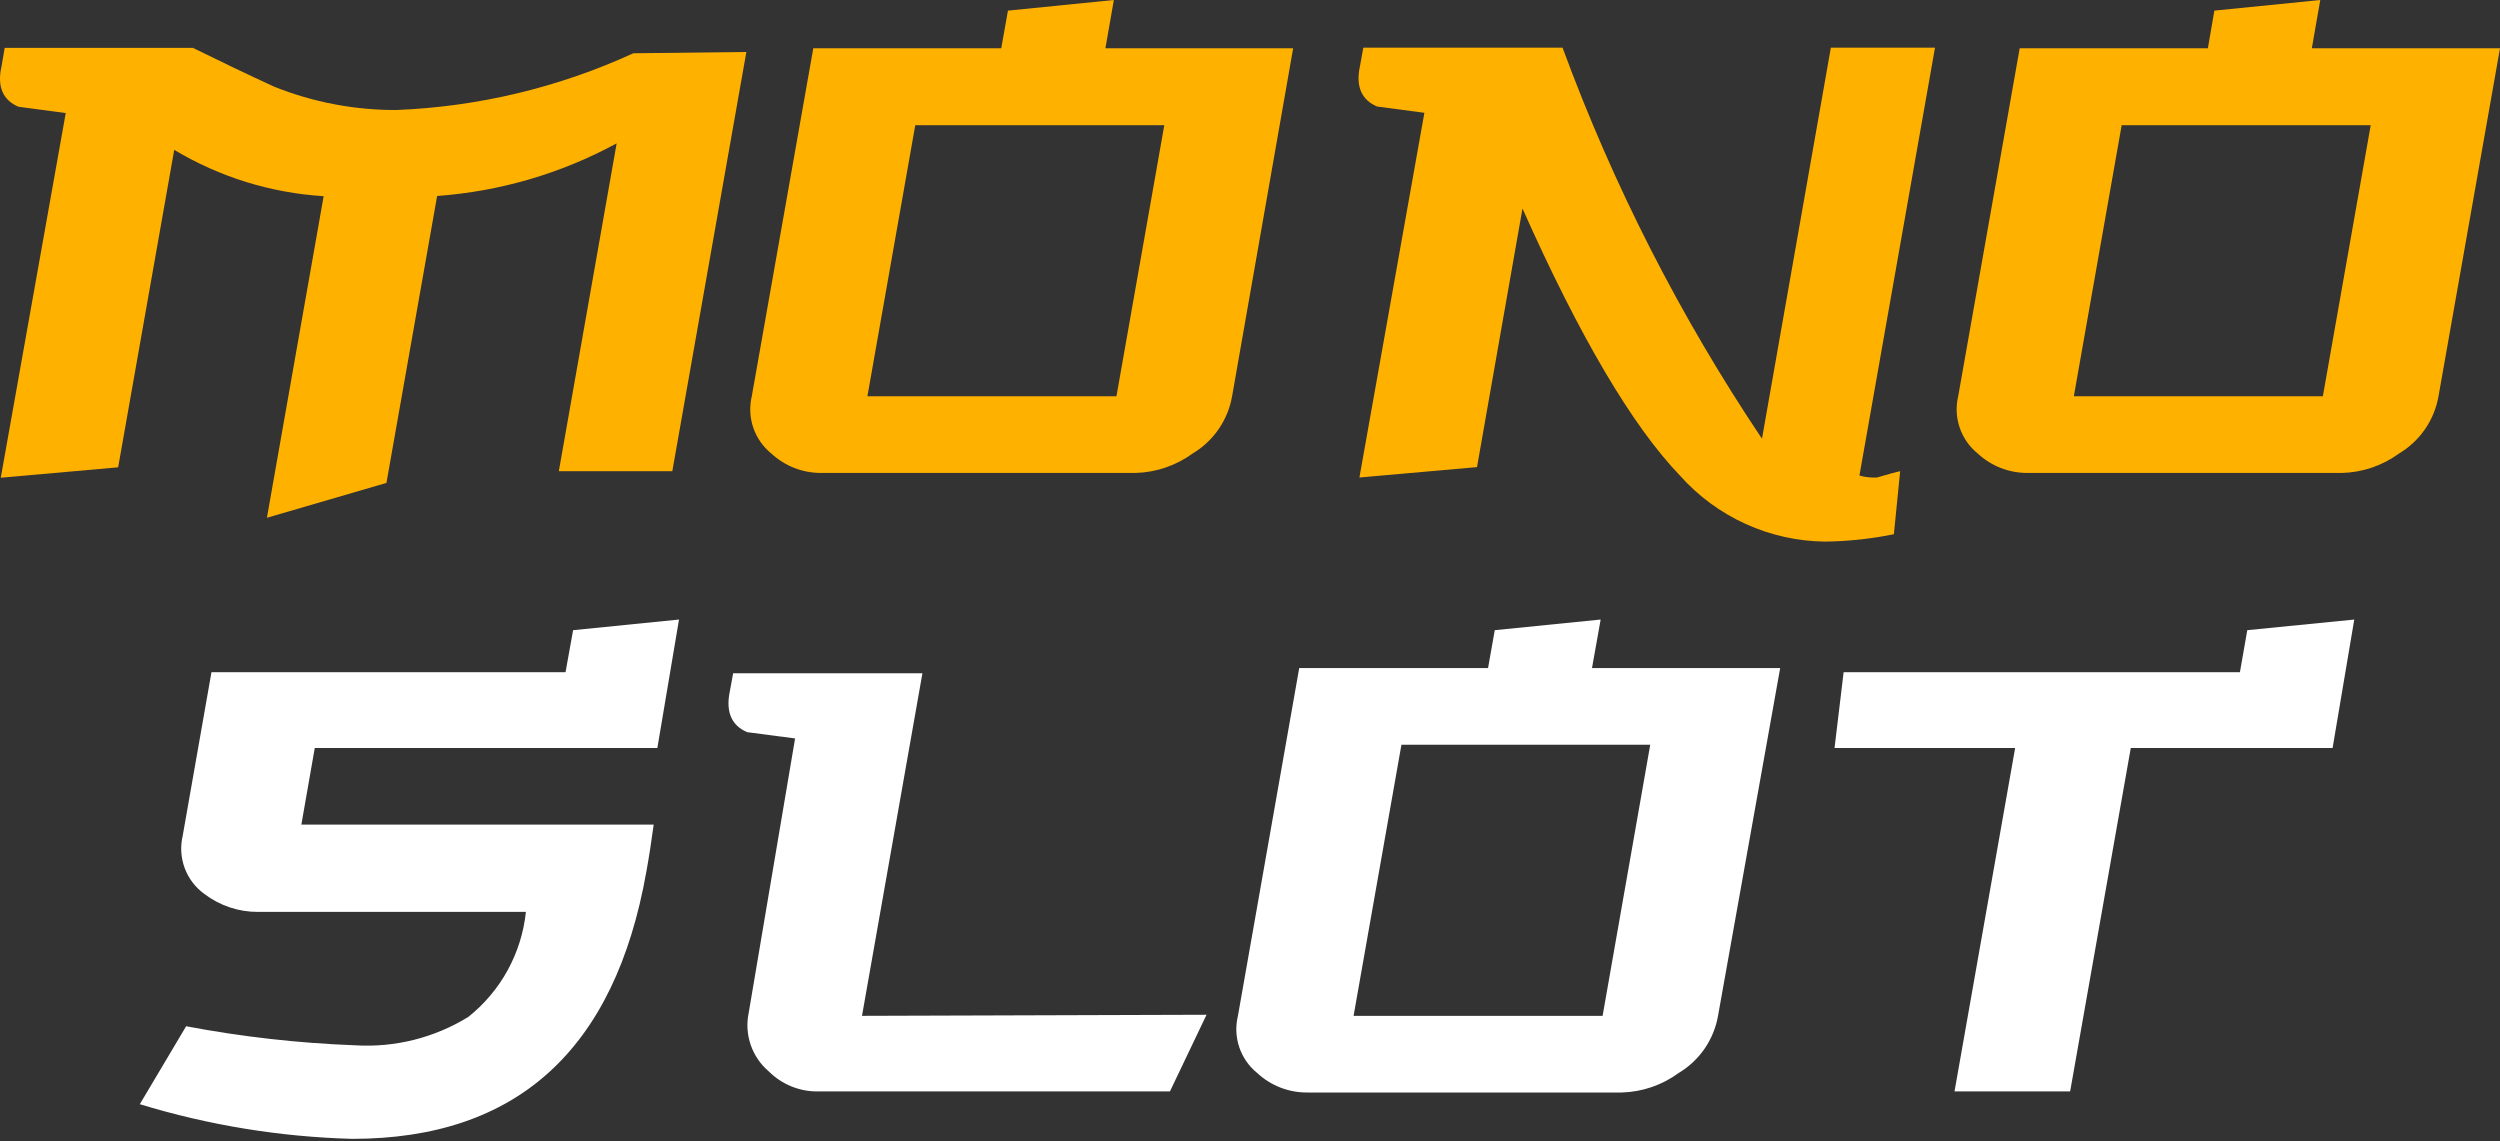 <svg width="195" height="89" viewBox="0 0 195 89" fill="none" xmlns="http://www.w3.org/2000/svg">
<rect x="0" y="0" width="195" height="89" fill="#333333" stroke="none"/>
<path d="M50.987 64.321C50.818 65.571 50.632 66.804 50.413 68.004C47.958 81.888 40.312 88.83 27.475 88.83C21.855 88.679 16.281 87.769 10.905 86.127L14.519 80.047C18.867 80.871 23.272 81.368 27.694 81.533C30.797 81.724 33.882 80.951 36.528 79.32C37.783 78.321 38.827 77.082 39.598 75.676C40.369 74.269 40.853 72.724 41.021 71.128H20.11C18.603 71.132 17.137 70.639 15.938 69.726C15.241 69.222 14.709 68.524 14.409 67.718C14.108 66.913 14.053 66.037 14.249 65.2L16.495 52.43H44.112L44.703 49.153L52.963 48.325L51.274 58.342H24.552L23.505 64.321H50.987Z" fill="url(#paint0_linear)"/>
<path d="M94.11 79.151L91.255 85.131H63.875C63.153 85.149 62.435 85.021 61.765 84.754C61.094 84.487 60.485 84.086 59.973 83.577C59.321 83.025 58.83 82.306 58.553 81.497C58.276 80.688 58.224 79.819 58.402 78.983L62.017 57.599L58.284 57.109C57.102 56.619 56.595 55.572 56.916 53.984L57.186 52.514H71.949L67.236 79.236L94.11 79.151Z" fill="url(#paint1_linear)"/>
<path d="M134.006 79.236C133.844 80.156 133.486 81.031 132.956 81.801C132.425 82.57 131.735 83.216 130.932 83.695C129.641 84.642 128.091 85.172 126.49 85.215H101.964C100.517 85.225 99.121 84.681 98.062 83.695C97.414 83.171 96.929 82.474 96.663 81.684C96.397 80.894 96.361 80.045 96.559 79.236L101.339 52.109H116.068L116.592 49.153L124.851 48.325L124.176 52.109H138.854L134.006 79.236ZM125.003 79.236L128.719 58.088H109.312L105.579 79.236H125.003Z" fill="url(#paint2_linear)"/>
<path d="M183.632 48.325L181.943 58.342H166.201L161.471 85.131H152.452L157.181 58.342H143.094L143.803 52.43H174.714L175.288 49.153L183.632 48.325Z" fill="url(#paint3_linear)"/>
<path d="M58.216 4.054L52.44 36.755H43.589L48.099 11.182C43.776 13.531 39.002 14.93 34.096 15.286L30.143 37.667L20.82 40.386L25.245 15.303C21.127 15.049 17.13 13.809 13.59 11.689L9.216 36.451L0.06 37.262L5.128 8.817L1.446 8.327C0.263 7.837 -0.243 6.79 0.111 5.219L0.365 3.733H15.043C17.171 4.78 19.282 5.794 21.411 6.773C24.436 7.978 27.664 8.592 30.92 8.581C37.31 8.326 43.588 6.822 49.399 4.155L58.216 4.054Z" fill="url(#paint4_linear)"/>
<path d="M96.103 30.911C95.941 31.831 95.583 32.706 95.052 33.475C94.522 34.245 93.832 34.891 93.029 35.37C91.731 36.317 90.176 36.847 88.57 36.89H64.061C62.614 36.899 61.218 36.355 60.159 35.37C59.511 34.845 59.025 34.148 58.756 33.359C58.487 32.57 58.446 31.722 58.639 30.911L63.436 3.767H78.097L78.621 0.828L86.88 0L86.222 3.767H100.866L96.103 30.911ZM87.083 30.911L90.816 9.763H71.391L67.658 30.911H87.083Z" fill="url(#paint5_linear)"/>
<path d="M147.722 41.67C145.965 42.028 144.178 42.22 142.384 42.245C140.238 42.225 138.119 41.757 136.164 40.87C134.209 39.982 132.462 38.696 131.034 37.093C127.306 33.208 123.213 26.266 118.754 16.266L115.207 36.434L106.035 37.245L111.102 8.8L107.42 8.31C106.238 7.821 105.731 6.773 106.069 5.203L106.339 3.716H121.879C125.832 14.467 131.055 24.708 137.435 34.221L142.807 3.716H150.931L145.036 37.093C145.481 37.219 145.943 37.271 146.405 37.245C147.334 36.975 147.925 36.806 148.212 36.755L147.722 41.67Z" fill="url(#paint6_linear)"/>
<path d="M190.203 30.911C190.041 31.831 189.683 32.706 189.152 33.475C188.622 34.245 187.931 34.891 187.129 35.37C185.832 36.32 184.276 36.85 182.67 36.89H158.161C156.714 36.899 155.318 36.355 154.259 35.37C153.611 34.845 153.125 34.148 152.856 33.359C152.587 32.57 152.546 31.722 152.739 30.911L157.536 3.767H172.214L172.721 0.828L180.981 0L180.322 3.767H195L190.203 30.911ZM181.183 30.911L184.916 9.763H165.491L161.759 30.911H181.183Z" fill="url(#paint7_linear)"/>
<defs>
<linearGradient id="paint0_linear" x1="78317.9" y1="25636.3" x2="78317.9" y2="26557" gradientUnits="userSpaceOnUse">
<stop stop-color="white"/>
<stop offset="1"/>
</linearGradient>
<linearGradient id="paint1_linear" x1="69482.5" y1="20658.5" x2="69482.5" y2="21399.9" gradientUnits="userSpaceOnUse">
<stop stop-color="white"/>
<stop offset="1"/>
</linearGradient>
<linearGradient id="paint2_linear" x1="79078.5" y1="23352.9" x2="79078.5" y2="24191.5" gradientUnits="userSpaceOnUse">
<stop stop-color="white"/>
<stop offset="1"/>
</linearGradient>
<linearGradient id="paint3_linear" x1="75619.6" y1="23299.5" x2="75619.6" y2="24136.1" gradientUnits="userSpaceOnUse">
<stop stop-color="white"/>
<stop offset="1"/>
</linearGradient>
<linearGradient id="paint4_linear" x1="108399" y1="22111.3" x2="108399" y2="22981.8" gradientUnits="userSpaceOnUse">
<stop stop-color="#FFB100"/>
<stop offset="1" stop-color="#AE6200"/>
</linearGradient>
<linearGradient id="paint5_linear" x1="78908.5" y1="22250.2" x2="78908.5" y2="23126.4" gradientUnits="userSpaceOnUse">
<stop stop-color="#FFB100"/>
<stop offset="1" stop-color="#AE6200"/>
</linearGradient>
<linearGradient id="paint6_linear" x1="83831.5" y1="23242.1" x2="83831.5" y2="24157.2" gradientUnits="userSpaceOnUse">
<stop stop-color="#FFB100"/>
<stop offset="1" stop-color="#AE6200"/>
</linearGradient>
<linearGradient id="paint7_linear" x1="79065.4" y1="22250.2" x2="79065.4" y2="23126.4" gradientUnits="userSpaceOnUse">
<stop stop-color="#FFB100"/>
<stop offset="1" stop-color="#AE6200"/>
</linearGradient>
</defs>
</svg>

